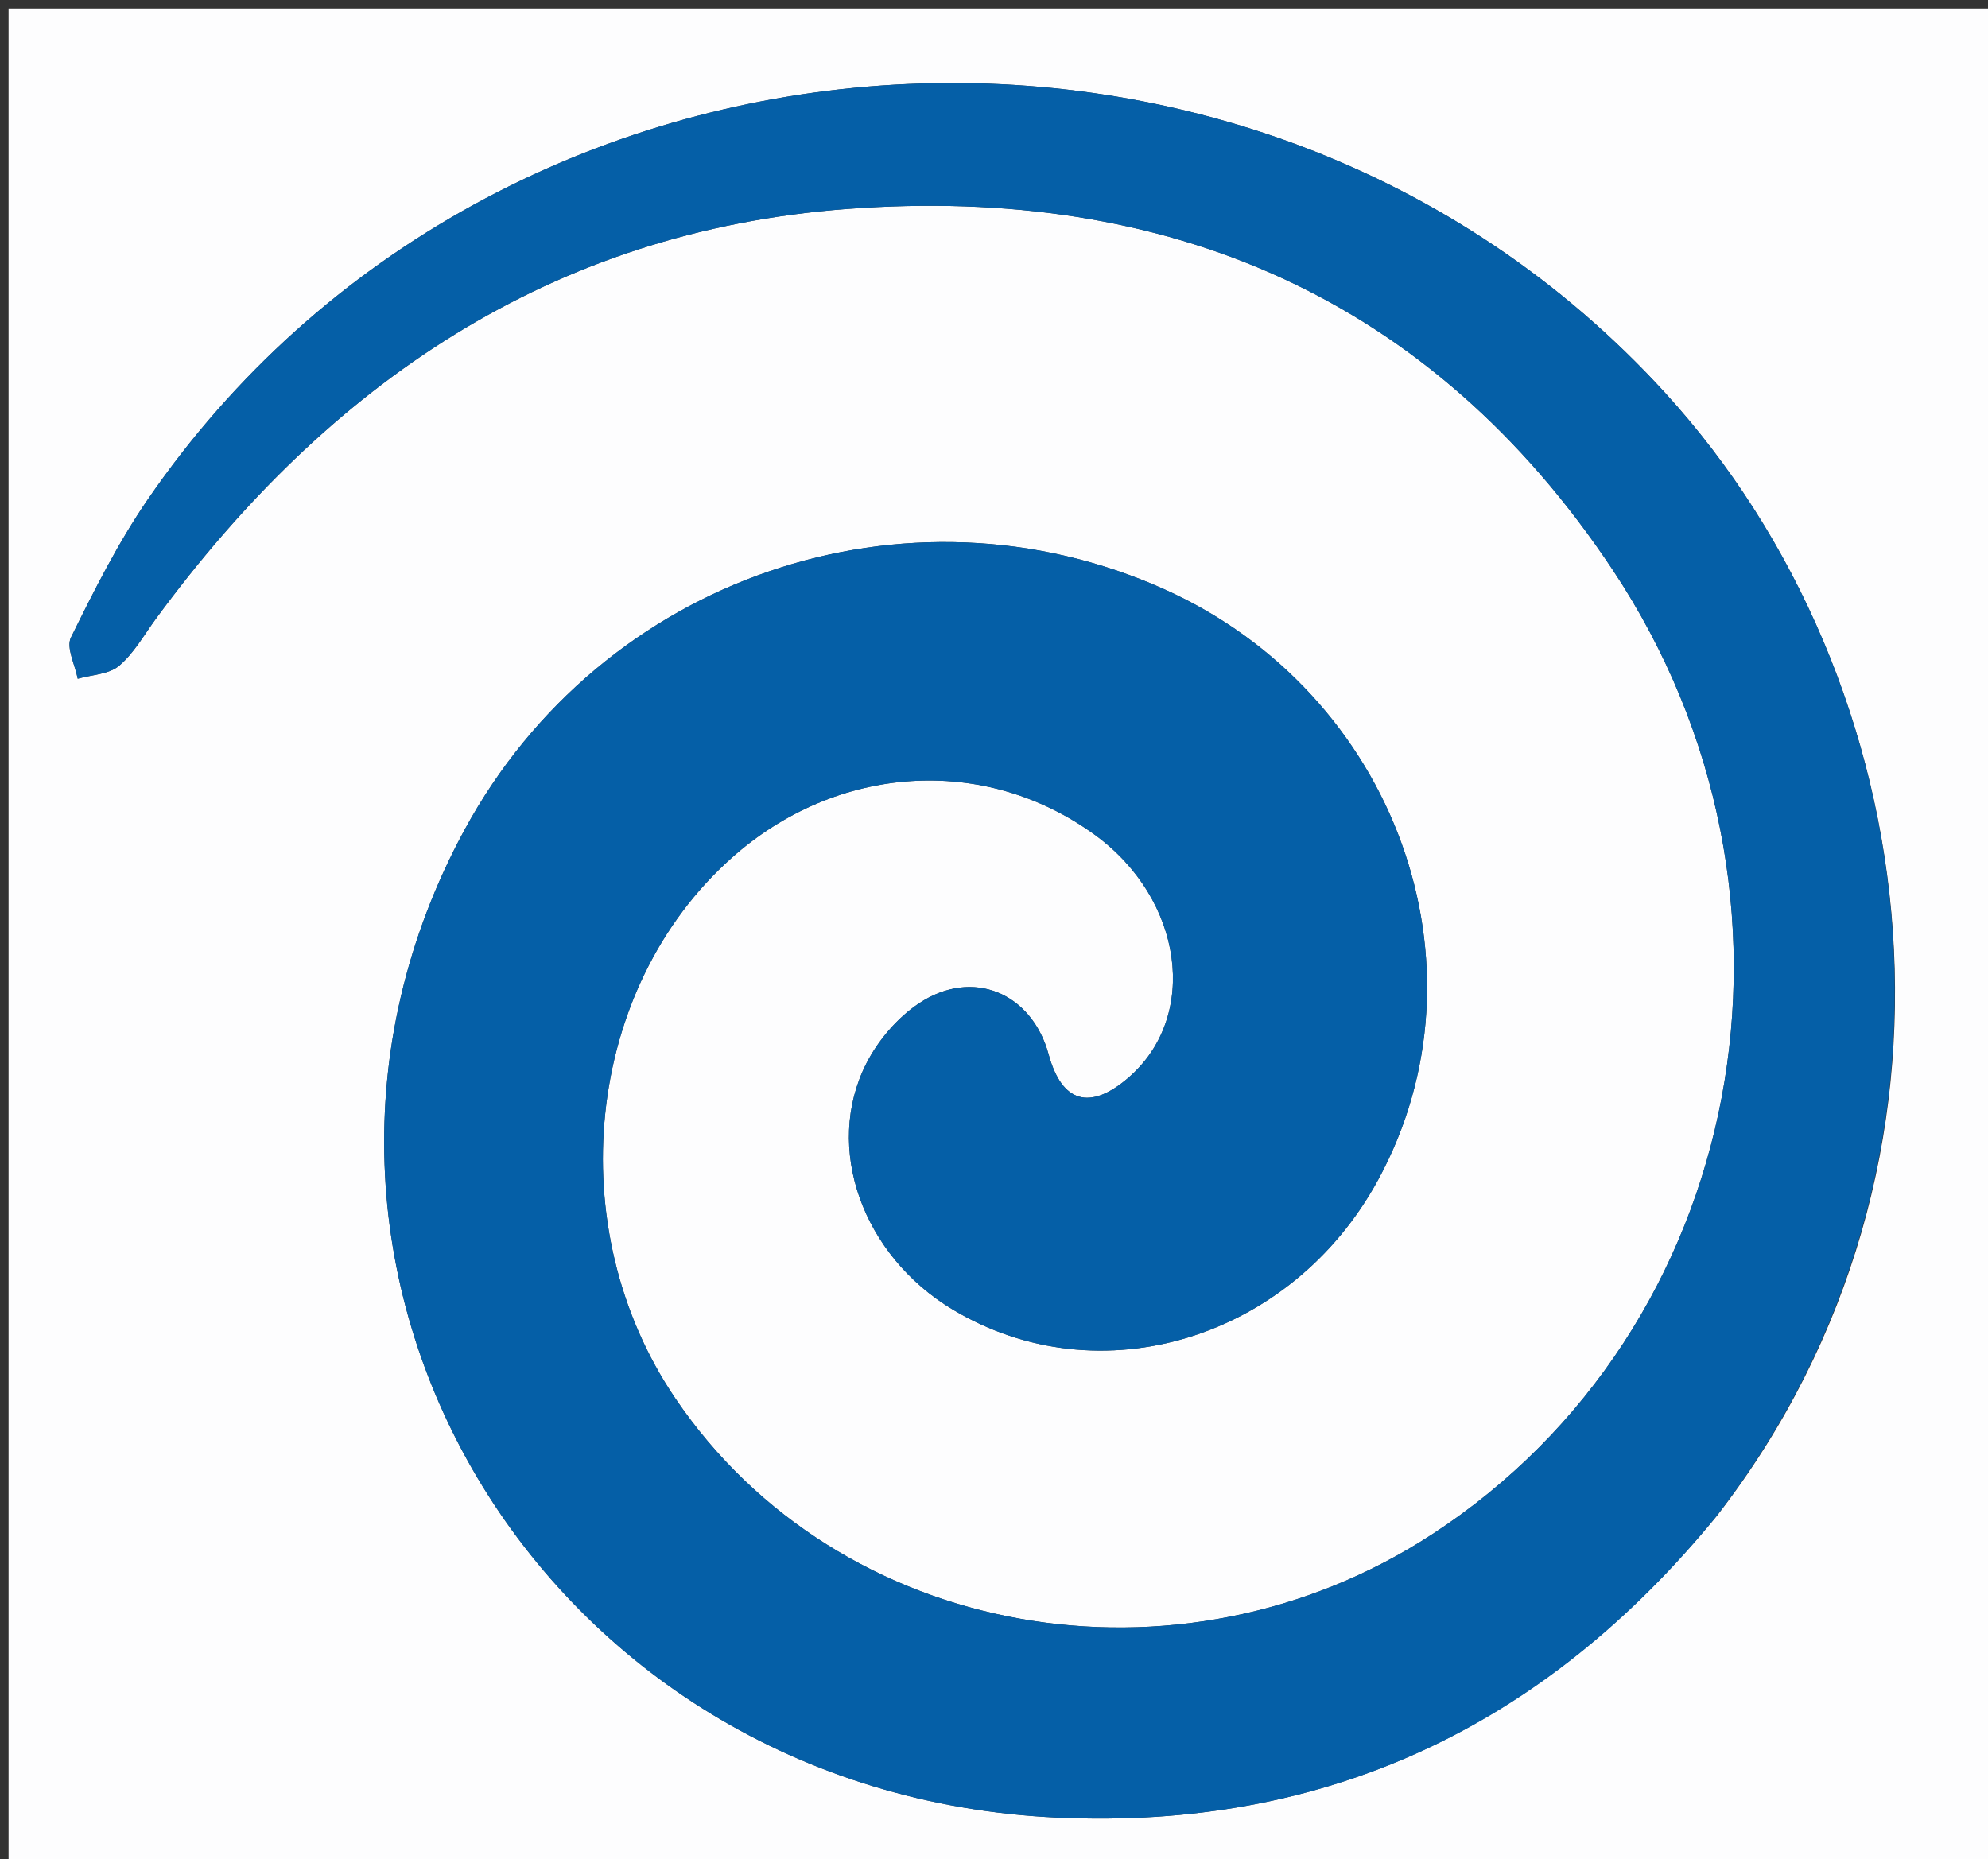 <svg version="1.1" id="Layer_1" xmlns="http://www.w3.org/2000/svg" xmlns:xlink="http://www.w3.org/1999/xlink" x="0px" y="0px"
	 width="100%" viewBox="0 0 232 217" enable-background="new 0 0 232 217" xml:space="preserve">
<rect x="0" y="0" width="232" height="217" fill="#333333" stroke="none"/>
<path fill="#FDFDFE" opacity="1" stroke="none" 
	d="
M1,84 
	C1,56 1,28.5 1,1 
	C78.333,1 155.667,1 233,1 
	C233,73.333 233,145.667 233,218 
	C155.667,218 78.333,218 1,218 
	C1,173.5 1,129 1,84 
M200.395,176.871 
	C232.265,135.744 225.229,79.672 194.273,45.797 
	C145.888,-7.151 57.858,-0.915 17.239,58.303 
	C13.778,63.35 10.996,68.895 8.282,74.398 
	C7.696,75.586 8.764,77.59 9.071,79.218 
	C10.706,78.749 12.704,78.71 13.89,77.71 
	C15.628,76.245 16.805,74.106 18.184,72.228 
	C38.283,44.832 64.333,26.99 98.84,24.387 
	C136.261,21.564 167.055,34.728 188.163,66.446 
	C213.572,104.626 203.761,155.201 167.134,179.069 
	C137.468,198.401 97.808,191.271 78.797,163.188 
	C65.355,143.332 68.273,115.367 85.377,100.128 
	C97.672,89.174 114.856,88.07 127.733,97.407 
	C138.101,104.925 140.002,118.612 131.676,125.788 
	C127.191,129.653 123.911,128.695 122.378,123.07 
	C120.415,115.867 113.497,112.939 107.234,117.11 
	C104.727,118.779 102.481,121.411 101.108,124.109 
	C96.094,133.965 100.669,146.528 111.194,152.845 
	C128.298,163.11 150.66,156.311 160.792,137.763 
	C174.428,112.804 162.877,80.869 135.832,68.753 
	C105.798,55.299 70.224,67.294 54.185,96.902 
	C26.745,147.559 62.636,209.343 123.367,212.134 
	C154.612,213.57 180.133,201.603 200.395,176.871 
z"/>
<path fill="#055FA7" opacity="1" stroke="none" 
	d="
M200.166,177.143 
	C180.133,201.603 154.612,213.57 123.367,212.134 
	C62.636,209.343 26.745,147.559 54.185,96.902 
	C70.224,67.294 105.798,55.299 135.832,68.753 
	C162.877,80.869 174.428,112.804 160.792,137.763 
	C150.66,156.311 128.298,163.11 111.194,152.845 
	C100.669,146.528 96.094,133.965 101.108,124.109 
	C102.481,121.411 104.727,118.779 107.234,117.11 
	C113.497,112.939 120.415,115.867 122.378,123.07 
	C123.911,128.695 127.191,129.653 131.676,125.788 
	C140.002,118.612 138.101,104.925 127.733,97.407 
	C114.856,88.07 97.672,89.174 85.377,100.128 
	C68.273,115.367 65.355,143.332 78.797,163.188 
	C97.808,191.271 137.468,198.401 167.134,179.069 
	C203.761,155.201 213.572,104.626 188.163,66.446 
	C167.055,34.728 136.261,21.564 98.84,24.387 
	C64.333,26.99 38.283,44.832 18.184,72.228 
	C16.805,74.106 15.628,76.245 13.89,77.71 
	C12.704,78.71 10.706,78.749 9.071,79.218 
	C8.764,77.59 7.696,75.586 8.282,74.398 
	C10.996,68.895 13.778,63.35 17.239,58.303 
	C57.858,-0.915 145.888,-7.151 194.273,45.797 
	C225.229,79.672 232.265,135.744 200.166,177.143 
z"/>
</svg>